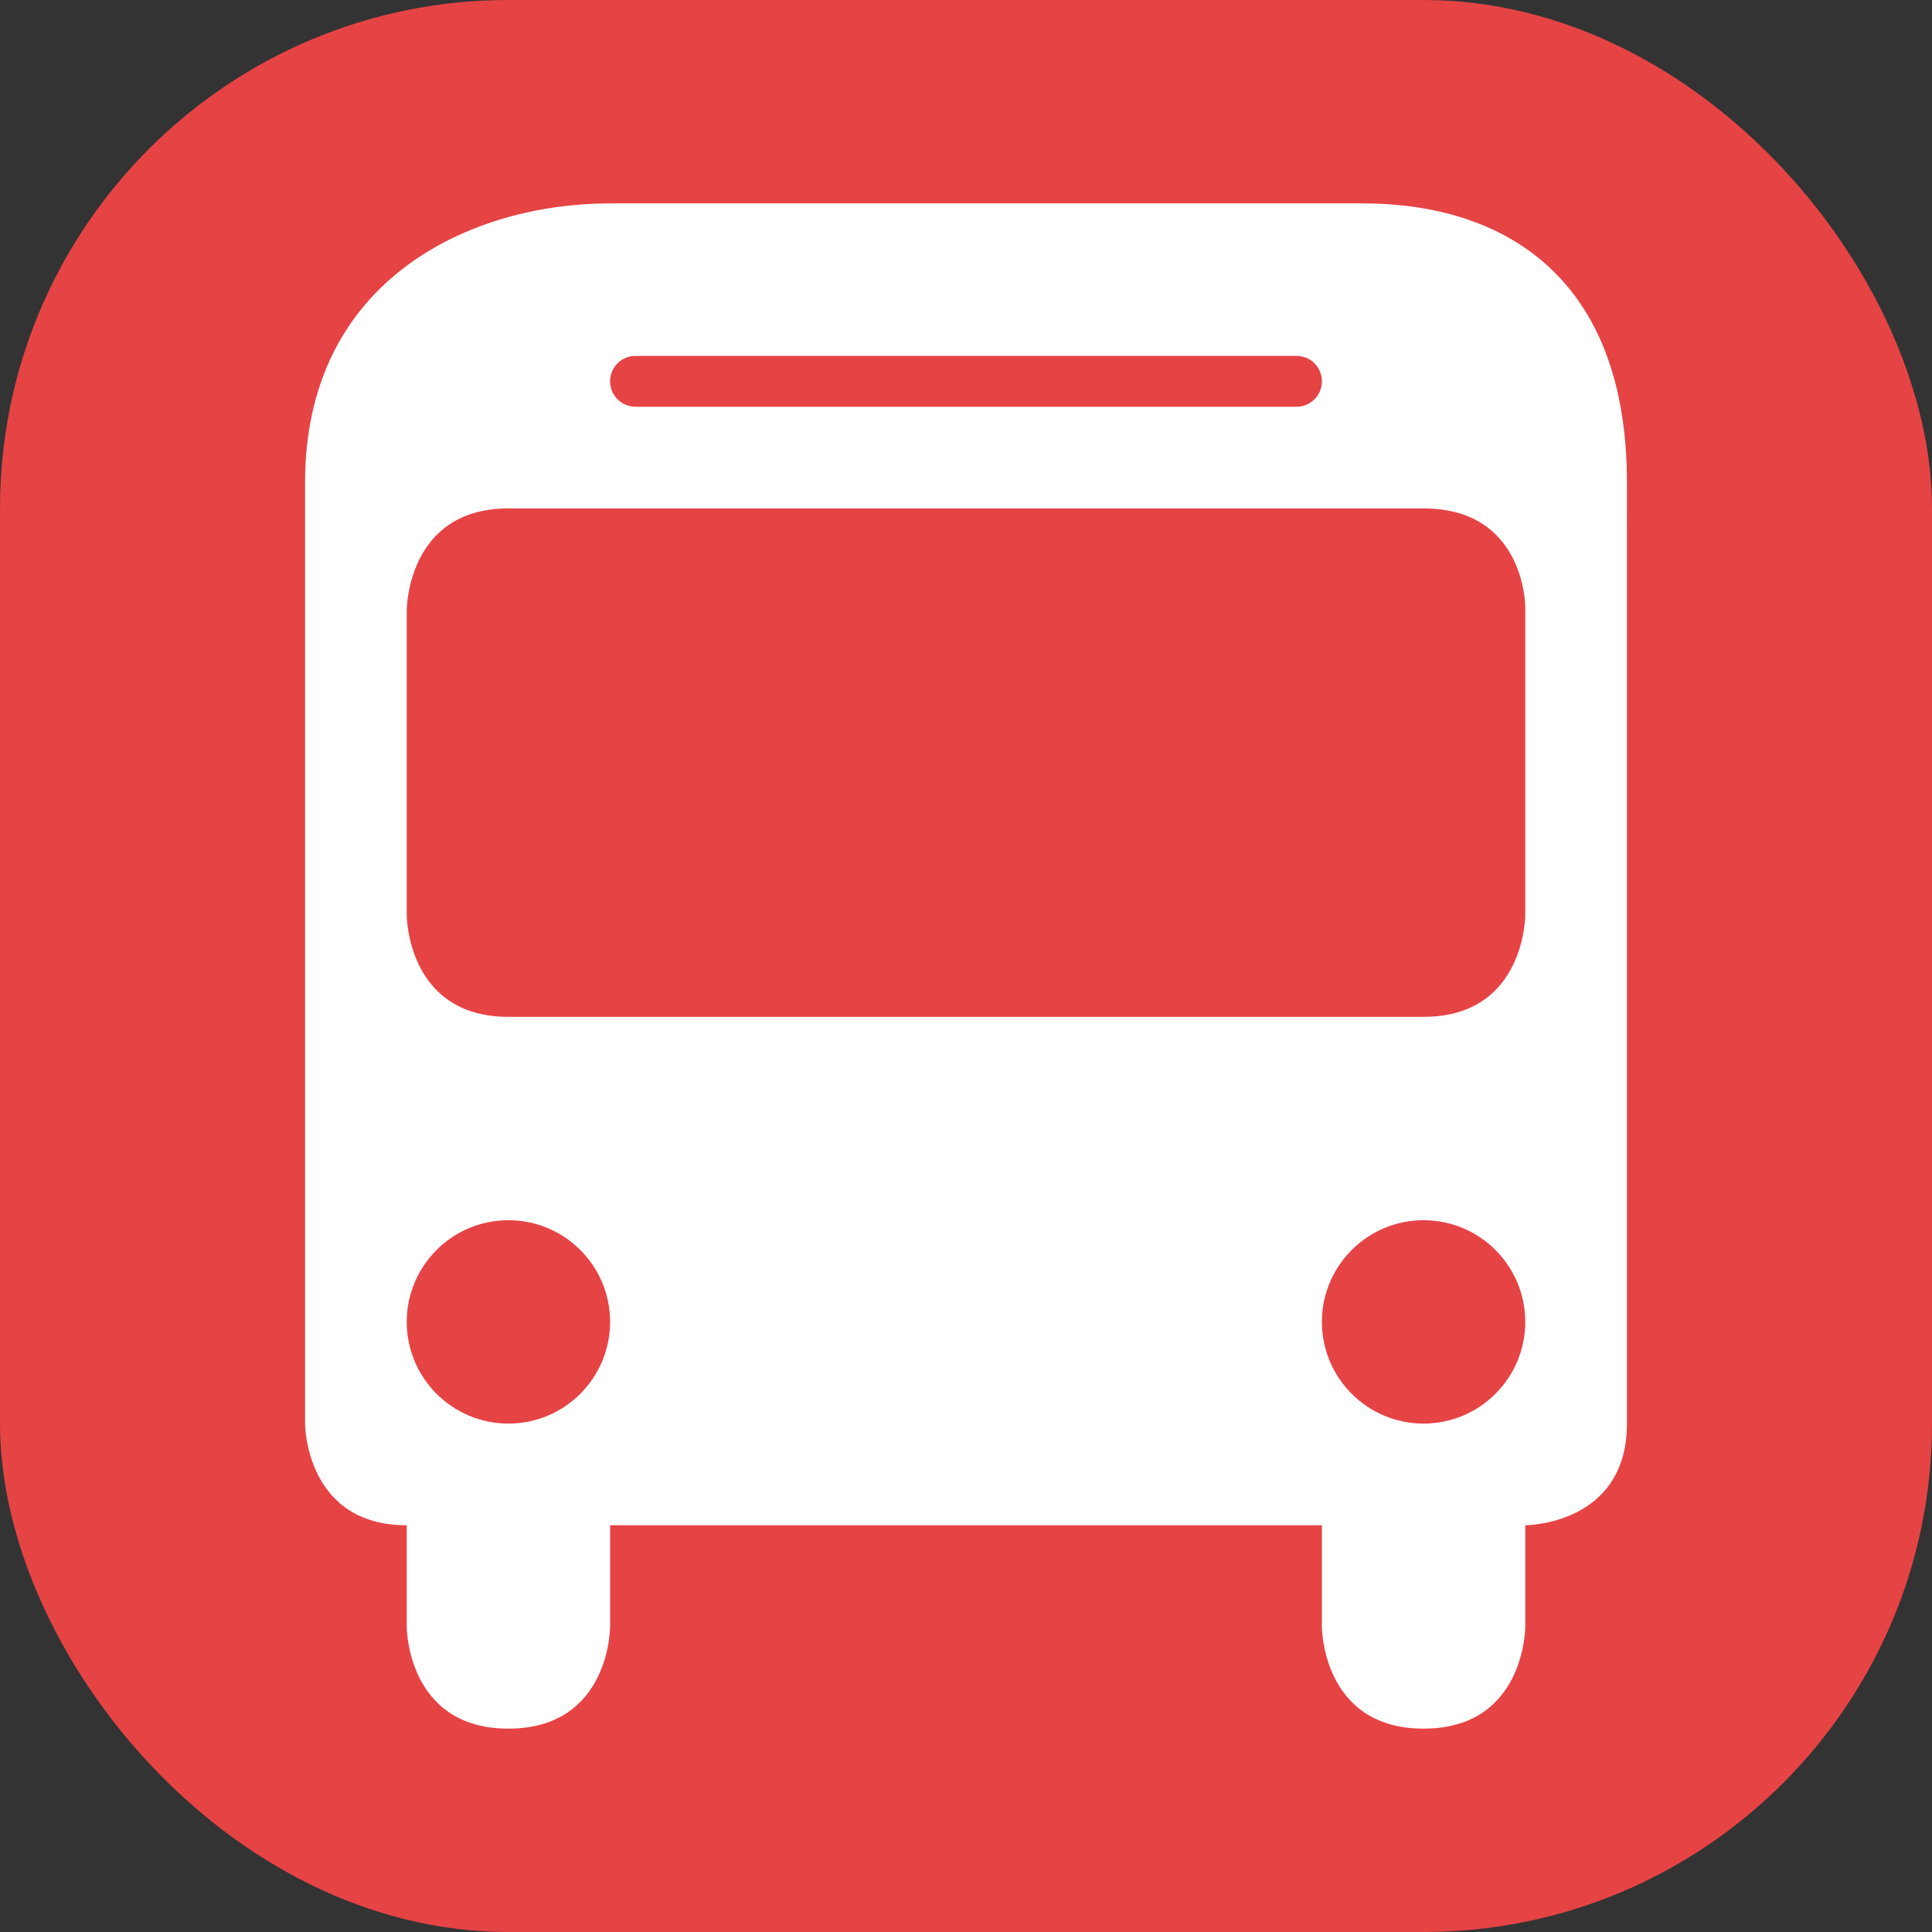 <svg xmlns="http://www.w3.org/2000/svg" viewBox="0 0 19 19" height="19" width="19"><rect x="0" y="0" width="19" height="19" fill="#333333" stroke="none"/><title>bus.svg</title><rect fill="none" x="0" y="0" width="19" height="19"></rect><rect x="0" y="0" width="19" height="19" rx="5" ry="5" fill="#e64345"></rect><path fill="#ffffff" transform="translate(2 2)" d="M4,0C2.636,0,1,0.743,1,2.746v5.453V12c0,0,0,1,1,1v1c0,0,0,1,1,1s1-1,1-1v-1h7v1c0,0,0,1,1,1s1-1,1-1v-1
	c0,0,1,0,1-1V2.746C14,0.701,12.764,0,11.4,0H4z M4.25,1.5h6.5C10.889,1.5,11,1.611,11,1.75S10.889,2,10.75,2h-6.5
	C4.112,2,4,1.889,4,1.75S4.112,1.5,4.25,1.5z M3,3h9c1,0,1,0.967,1,0.967V7c0,0,0,1-1,1H3C2,8,2,7,2,7V4C2,4,2,3,3,3z M3,10
	c0.552,0,1,0.448,1,1s-0.448,1-1,1s-1-0.448-1-1S2.448,10,3,10z M12,10c0.552,0,1,0.448,1,1s-0.448,1-1,1s-1-0.448-1-1
	S11.448,10,12,10z"></path></svg>